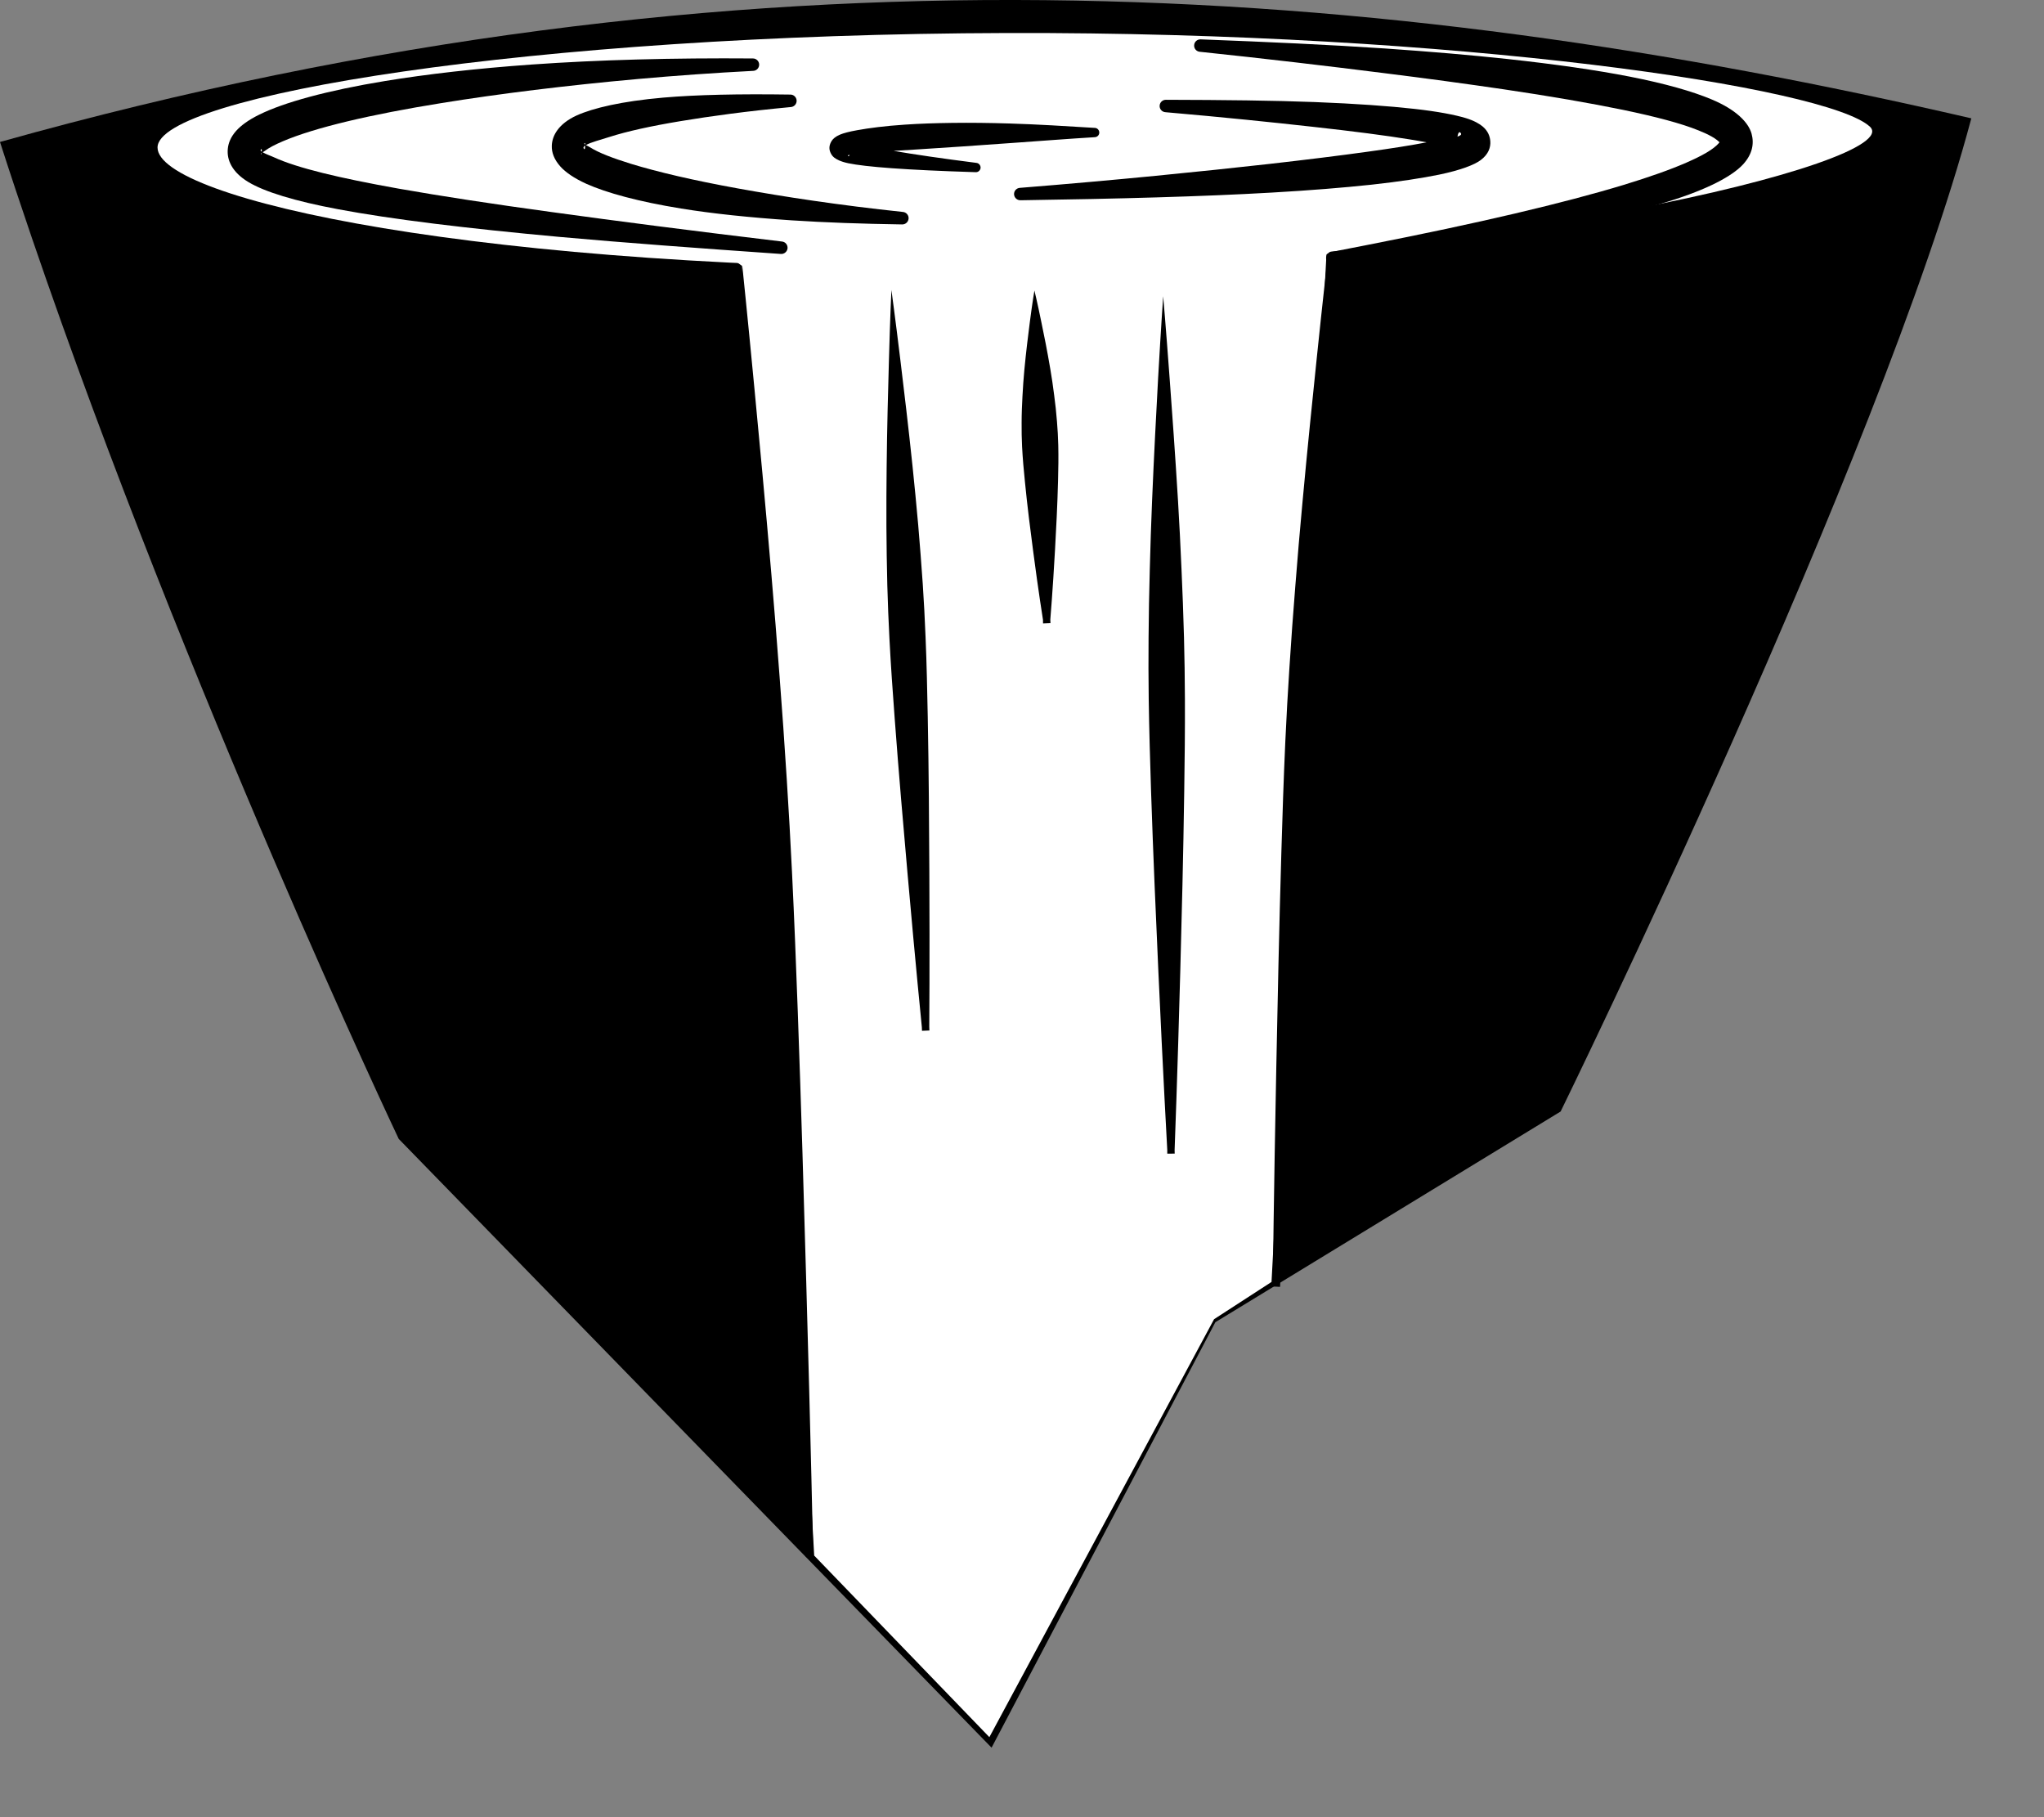 <?xml version="1.0" encoding="UTF-8" standalone="no"?><!DOCTYPE svg PUBLIC "-//W3C//DTD SVG 1.1//EN" "http://www.w3.org/Graphics/SVG/1.1/DTD/svg11.dtd"><svg width="100%" height="100%" viewBox="0 0 27 24" version="1.1" xmlns="http://www.w3.org/2000/svg" xmlns:xlink="http://www.w3.org/1999/xlink" xml:space="preserve" xmlns:serif="http://www.serif.com/" style="fill-rule:evenodd;clip-rule:evenodd;stroke-linejoin:round;stroke-miterlimit:2;"><rect x="0" y="0" width="27" height="24" fill="#808080" stroke="none"/><path d="M-0,1.875c9.892,-2.771 18.229,-2.119 26.04,-0.312c-1.19,4.472 -5.425,13.117 -5.425,13.117l-4.561,2.783l-2.956,5.619l-7.831,-8.04c-0,0 -2.792,-5.888 -4.847,-11.903c-0.144,-0.422 -0.285,-0.844 -0.42,-1.264Z"/><path d="M13.307,0.436c5.943,-0.016 10.843,0.717 11.394,1.238c0.492,0.466 -5.166,1.843 -11.471,1.872c-6.917,0.032 -11.149,-0.92 -11.149,-1.598c-0,-0.678 4.922,-1.495 11.226,-1.512Z" style="fill:#fff;"/><path d="M9.802,3.508c2.528,0.364 5.109,0.223 7.72,-0.151l-0.726,13.574l-0.759,0.492l-2.968,5.52l-2.314,-2.398l-0.953,-17.037Z" style="fill:#fff;"/><path d="M3.47,2.011c0.036,0.022 0.1,0.045 0.148,0.066c0.308,0.142 0.862,0.274 1.645,0.414c0.561,0.099 1.235,0.202 2.018,0.309c0.883,0.122 1.9,0.253 3.048,0.39c0.045,0.004 0.078,0.044 0.074,0.09c-0.005,0.045 -0.045,0.078 -0.09,0.074c-1.092,-0.076 -2.068,-0.148 -2.922,-0.225c-1.237,-0.113 -2.218,-0.233 -2.922,-0.365c-0.578,-0.108 -0.977,-0.232 -1.189,-0.36c-0.217,-0.131 -0.285,-0.293 -0.271,-0.437c0.007,-0.078 0.04,-0.159 0.109,-0.237c0.063,-0.071 0.165,-0.147 0.307,-0.216c0.325,-0.161 0.899,-0.319 1.661,-0.444c0.554,-0.091 1.209,-0.166 1.941,-0.218c0.878,-0.062 1.864,-0.088 2.917,-0.08c0.045,-0.001 0.083,0.035 0.084,0.08c0.001,0.046 -0.035,0.083 -0.08,0.084c-1.046,0.054 -2.021,0.146 -2.888,0.252c-0.439,0.054 -0.849,0.112 -1.226,0.173c-0.946,0.152 -1.675,0.325 -2.096,0.504c-0.103,0.044 -0.185,0.086 -0.243,0.13c-0.007,0.005 -0.017,0.011 -0.025,0.016Zm-0.014,0.009c-0.008,0.007 -0.012,0.012 -0.006,0.016c0.006,0.003 0.006,-0.007 0.006,-0.016Zm0.001,-0.017c0.002,-0.016 0.003,-0.04 -0.008,-0.032c-0.012,0.01 -0.007,0.021 0.008,0.032Z"/><path d="M11.804,1.993c0.27,0.046 0.629,0.099 1.092,0.158c0.034,0.003 0.059,0.033 0.057,0.066c-0.003,0.034 -0.033,0.06 -0.067,0.057c-0.927,-0.029 -1.451,-0.07 -1.681,-0.118c-0.101,-0.021 -0.159,-0.053 -0.186,-0.075c-0.027,-0.021 -0.04,-0.046 -0.05,-0.068c-0.022,-0.051 -0.015,-0.101 0.017,-0.152c0.016,-0.026 0.05,-0.058 0.11,-0.083c0.047,-0.02 0.123,-0.04 0.225,-0.058c0.153,-0.028 0.371,-0.057 0.634,-0.074c0.188,-0.013 0.4,-0.02 0.627,-0.023c0.237,-0.003 0.491,0 0.752,0.008c0.369,0.011 0.751,0.035 1.126,0.058c0.034,-0 0.061,0.028 0.061,0.062c0,0.034 -0.028,0.061 -0.062,0.061c-0.348,0.021 -0.701,0.049 -1.045,0.073c-0.24,0.017 -0.474,0.034 -0.695,0.049c-0.206,0.014 -0.4,0.027 -0.578,0.038c-0.12,0.008 -0.233,0.014 -0.337,0.021Zm-0.58,0.053c-0.016,0.001 -0.027,0.004 -0.023,0.011c0.007,0.012 0.015,0.003 0.023,-0.011Z"/><path d="M18.845,1.88c-0.066,-0.013 -0.139,-0.025 -0.218,-0.038c-0.324,-0.053 -0.75,-0.108 -1.283,-0.167c-0.539,-0.06 -1.185,-0.127 -1.947,-0.193c-0.046,-0.002 -0.081,-0.04 -0.079,-0.085c0.002,-0.046 0.04,-0.081 0.086,-0.079c0.768,0.002 1.42,0.009 1.964,0.03c0.546,0.021 0.982,0.053 1.315,0.09c0.313,0.035 0.538,0.079 0.68,0.122c0.111,0.034 0.183,0.077 0.225,0.113c0.07,0.061 0.093,0.129 0.098,0.191c0.006,0.079 -0.021,0.172 -0.129,0.252c-0.08,0.06 -0.263,0.132 -0.549,0.191c-0.225,0.046 -0.523,0.092 -0.889,0.132c-0.373,0.04 -0.816,0.076 -1.327,0.105c-0.903,0.052 -2.015,0.082 -3.31,0.101c-0.046,0.002 -0.084,-0.033 -0.087,-0.078c-0.002,-0.046 0.033,-0.084 0.079,-0.086c1.288,-0.103 2.39,-0.215 3.286,-0.315c0.502,-0.057 0.938,-0.111 1.305,-0.162c0.313,-0.043 0.574,-0.084 0.78,-0.124Zm0.407,-0.076c0.039,-0.012 0.058,-0.027 0.044,-0.046c-0.022,-0.031 -0.036,0.003 -0.044,0.046Z"/><path d="M22.713,1.879c-0.009,-0.009 -0.024,-0.023 -0.036,-0.032c-0.018,-0.015 -0.04,-0.028 -0.064,-0.042c-0.049,-0.028 -0.107,-0.055 -0.175,-0.082c-0.232,-0.094 -0.567,-0.182 -0.999,-0.272c-0.432,-0.089 -0.958,-0.18 -1.58,-0.272c-0.478,-0.07 -1.011,-0.143 -1.599,-0.216c-0.722,-0.091 -1.524,-0.186 -2.41,-0.279c-0.045,-0.003 -0.08,-0.042 -0.076,-0.088c0.003,-0.045 0.042,-0.079 0.088,-0.076c0.892,0.034 1.701,0.071 2.429,0.12c0.596,0.041 1.136,0.087 1.619,0.139c0.637,0.069 1.177,0.147 1.618,0.233c0.469,0.092 0.829,0.195 1.079,0.3c0.327,0.136 0.489,0.306 0.53,0.453c0.036,0.131 0.012,0.271 -0.113,0.407c-0.143,0.154 -0.464,0.327 -0.983,0.488c-0.806,0.249 -2.116,0.502 -3.947,0.765l-0.482,0.066c-0.045,0.007 -0.087,-0.023 -0.094,-0.068c-0.008,-0.045 0.023,-0.087 0.068,-0.095l0.476,-0.093c1.473,-0.288 2.598,-0.554 3.389,-0.794c0.337,-0.103 0.612,-0.2 0.825,-0.293c0.212,-0.093 0.358,-0.175 0.431,-0.26c0.002,-0.002 0.004,-0.005 0.006,-0.009Z"/><path d="M7.739,1.916c0.017,0.009 0.04,0.02 0.056,0.03c0.115,0.073 0.297,0.142 0.538,0.217c0.353,0.108 0.825,0.219 1.41,0.325c0.612,0.111 1.34,0.222 2.182,0.311c0.045,0.003 0.08,0.042 0.077,0.087c-0.003,0.046 -0.042,0.08 -0.087,0.078c-0.53,-0.008 -1.016,-0.025 -1.459,-0.054c-0.56,-0.038 -1.048,-0.089 -1.459,-0.156c-0.563,-0.091 -0.985,-0.207 -1.253,-0.327c-0.161,-0.073 -0.273,-0.152 -0.34,-0.226c-0.084,-0.093 -0.118,-0.187 -0.115,-0.276c0.004,-0.131 0.086,-0.29 0.33,-0.401c0.217,-0.097 0.593,-0.187 1.144,-0.235c0.441,-0.038 0.996,-0.05 1.674,-0.04c0.046,-0.002 0.084,0.034 0.086,0.079c0.002,0.046 -0.034,0.084 -0.079,0.086c-0.576,0.054 -1.058,0.12 -1.456,0.186c-0.397,0.066 -0.706,0.135 -0.932,0.207c-0.115,0.037 -0.255,0.073 -0.317,0.109Zm-0.01,0.006c-0.022,0.016 -0.029,0.031 -0.012,0.046c0.012,0.012 0.012,-0.026 0.012,-0.039c-0,-0.002 -0,-0.004 0,-0.007Zm0.001,-0.012c0.001,-0.013 0,-0.025 -0.008,-0.02c-0.008,0.006 -0.003,0.012 0.008,0.02Z"/><path d="M9.805,3.507c-0,0 0.065,0.621 0.161,1.629c0.064,0.669 0.143,1.505 0.223,2.444c0.037,0.434 0.074,0.888 0.109,1.358c0.034,0.442 0.066,0.897 0.095,1.359c0.026,0.404 0.049,0.814 0.069,1.225c0.03,0.613 0.054,1.23 0.076,1.837c0.046,1.273 0.082,2.504 0.112,3.575c0.06,2.093 0.091,3.577 0.091,3.577l0.002,0.049l-0.097,0.005l-0.003,-0.049c0,-0 -0.123,-1.479 -0.282,-3.566c-0.081,-1.07 -0.174,-2.297 -0.26,-3.568c-0.041,-0.606 -0.082,-1.222 -0.116,-1.835c-0.023,-0.411 -0.042,-0.821 -0.059,-1.225c-0.019,-0.463 -0.034,-0.919 -0.047,-1.362c-0.013,-0.471 -0.024,-0.927 -0.032,-1.362c-0.018,-0.942 -0.026,-1.783 -0.033,-2.454c-0.009,-1.013 -0.009,-1.637 -0.009,-1.637Z"/><path d="M17.534,3.431c0,0 0.008,0.496 0.012,1.301c0.002,0.534 0.004,1.202 -0.002,1.951c-0.002,0.346 -0.007,0.708 -0.015,1.083c-0.008,0.352 -0.017,0.714 -0.03,1.082c-0.011,0.321 -0.026,0.647 -0.043,0.973c-0.027,0.488 -0.059,0.977 -0.093,1.459c-0.07,1.009 -0.147,1.984 -0.215,2.834c-0.132,1.659 -0.237,2.833 -0.237,2.833l-0.002,0.049l-0.098,-0.005l0.002,-0.049c0,0 0.013,-1.179 0.046,-2.842c0.017,-0.852 0.037,-1.83 0.067,-2.842c0.014,-0.483 0.03,-0.973 0.052,-1.46c0.015,-0.327 0.033,-0.652 0.054,-0.973c0.023,-0.367 0.05,-0.729 0.078,-1.08c0.029,-0.373 0.06,-0.735 0.092,-1.079c0.068,-0.746 0.137,-1.41 0.192,-1.941c0.083,-0.801 0.14,-1.294 0.14,-1.294Z"/><path d="M15.365,3.913c-0,-0 0.036,0.411 0.085,1.082c0.033,0.444 0.073,0.999 0.111,1.622c0.017,0.288 0.033,0.59 0.046,0.902c0.013,0.293 0.025,0.595 0.033,0.902c0.007,0.268 0.011,0.539 0.012,0.812c0.002,0.406 -0.003,0.815 -0.009,1.217c-0.012,0.844 -0.033,1.659 -0.052,2.369c-0.037,1.387 -0.075,2.368 -0.075,2.368l0.001,0.049l-0.098,0.001l-0,-0.049c-0,0 -0.055,-0.981 -0.118,-2.367c-0.032,-0.709 -0.068,-1.523 -0.096,-2.367c-0.013,-0.402 -0.025,-0.81 -0.031,-1.217c-0.004,-0.273 -0.004,-0.544 -0.002,-0.812c0.002,-0.307 0.008,-0.609 0.016,-0.902c0.008,-0.312 0.018,-0.614 0.03,-0.902c0.026,-0.625 0.056,-1.18 0.08,-1.625c0.038,-0.671 0.067,-1.083 0.067,-1.083Z"/><path d="M13.664,3.837c-0,-0 0.038,0.153 0.091,0.414c0.036,0.172 0.078,0.38 0.119,0.623c0.019,0.111 0.036,0.225 0.051,0.346c0.015,0.113 0.028,0.228 0.037,0.347c0.009,0.103 0.014,0.207 0.017,0.313c0.004,0.157 0.001,0.314 -0.003,0.47c-0.008,0.327 -0.025,0.64 -0.04,0.915c-0.03,0.54 -0.062,0.917 -0.062,0.917l0.002,0.048l-0.098,0.004l-0.001,-0.049c-0,0 -0.06,-0.373 -0.13,-0.909c-0.036,-0.273 -0.076,-0.584 -0.108,-0.91c-0.016,-0.155 -0.03,-0.312 -0.038,-0.469c-0.005,-0.105 -0.007,-0.209 -0.006,-0.313c0,-0.119 0.005,-0.235 0.011,-0.348c0.006,-0.122 0.015,-0.238 0.025,-0.35c0.023,-0.244 0.05,-0.455 0.072,-0.629c0.034,-0.264 0.061,-0.42 0.061,-0.42Z"/><path d="M11.775,3.83c-0,-0 0.049,0.353 0.119,0.931c0.046,0.382 0.104,0.859 0.16,1.397c0.026,0.248 0.051,0.508 0.075,0.777c0.021,0.253 0.042,0.513 0.06,0.777c0.015,0.231 0.028,0.466 0.037,0.701c0.015,0.351 0.022,0.704 0.029,1.052c0.014,0.729 0.018,1.433 0.021,2.048c0.006,1.199 -0.001,2.048 -0.001,2.048l0.002,0.049l-0.098,0.004l-0.002,-0.048c0,-0 -0.085,-0.845 -0.19,-2.04c-0.054,-0.612 -0.115,-1.313 -0.169,-2.041c-0.026,-0.347 -0.051,-0.699 -0.069,-1.05c-0.013,-0.235 -0.021,-0.47 -0.028,-0.701c-0.007,-0.265 -0.01,-0.526 -0.012,-0.78c-0.001,-0.27 -0,-0.531 0.003,-0.78c0.006,-0.541 0.019,-1.021 0.03,-1.406c0.016,-0.582 0.033,-0.938 0.033,-0.938Z"/><path d="M9.738,3.466c0.088,0.007 0.176,0 0.285,-0.003c0.079,-0.003 0.159,-0.007 0.249,-0.009c0.054,-0.001 0.108,-0.001 0.165,0c0.066,0.002 0.134,0.006 0.205,0.01c0.257,0.012 0.539,0.02 0.828,0.021c0.606,0.002 1.242,-0.016 1.744,-0.017c0.811,0.003 1.61,-0.03 2.358,-0.086c0.38,-0.028 0.747,-0.064 1.095,-0.102c0.161,-0.017 0.316,-0.045 0.469,-0.052c0.045,-0.002 0.088,-0.001 0.133,0.004c0.057,0.006 0.104,0.016 0.159,0.029c0.062,0.015 0.104,0.031 0.164,0.048c-0.053,0.037 -0.088,0.067 -0.144,0.101c-0.045,0.028 -0.085,0.049 -0.134,0.071c-0.03,0.014 -0.059,0.026 -0.091,0.036c-0.03,0.01 -0.06,0.016 -0.091,0.022c-0.262,0.051 -0.541,0.08 -0.829,0.113c-0.946,0.108 -2.008,0.163 -3.089,0.164c-0.705,-0.006 -1.672,0.033 -2.454,-0.028c-0.13,-0.01 -0.255,-0.02 -0.372,-0.042c-0.055,-0.01 -0.107,-0.023 -0.157,-0.039c-0.095,-0.029 -0.178,-0.06 -0.257,-0.098c-0.095,-0.045 -0.167,-0.092 -0.236,-0.143Z" style="fill:#fff;"/><path d="M12.69,6.772l0.367,-0.015c-0,-0 0.122,3.725 0.207,6.951c0.066,2.463 0.107,4.635 0.107,4.635l-0.074,0.003c-0,-0 -0.131,-2.168 -0.262,-4.629c-0.171,-3.223 -0.345,-6.945 -0.345,-6.945Z" style="fill:#fff;"/><path d="M11.159,11.536l0.479,-0.022c0,0 0.115,3.23 0.187,6.029c0.055,2.137 0.084,4.02 0.084,4.02l-0.098,0.005c-0,-0 -0.145,-1.878 -0.285,-4.012c-0.184,-2.793 -0.367,-6.02 -0.367,-6.02Z" style="fill:#fff;"/></svg>